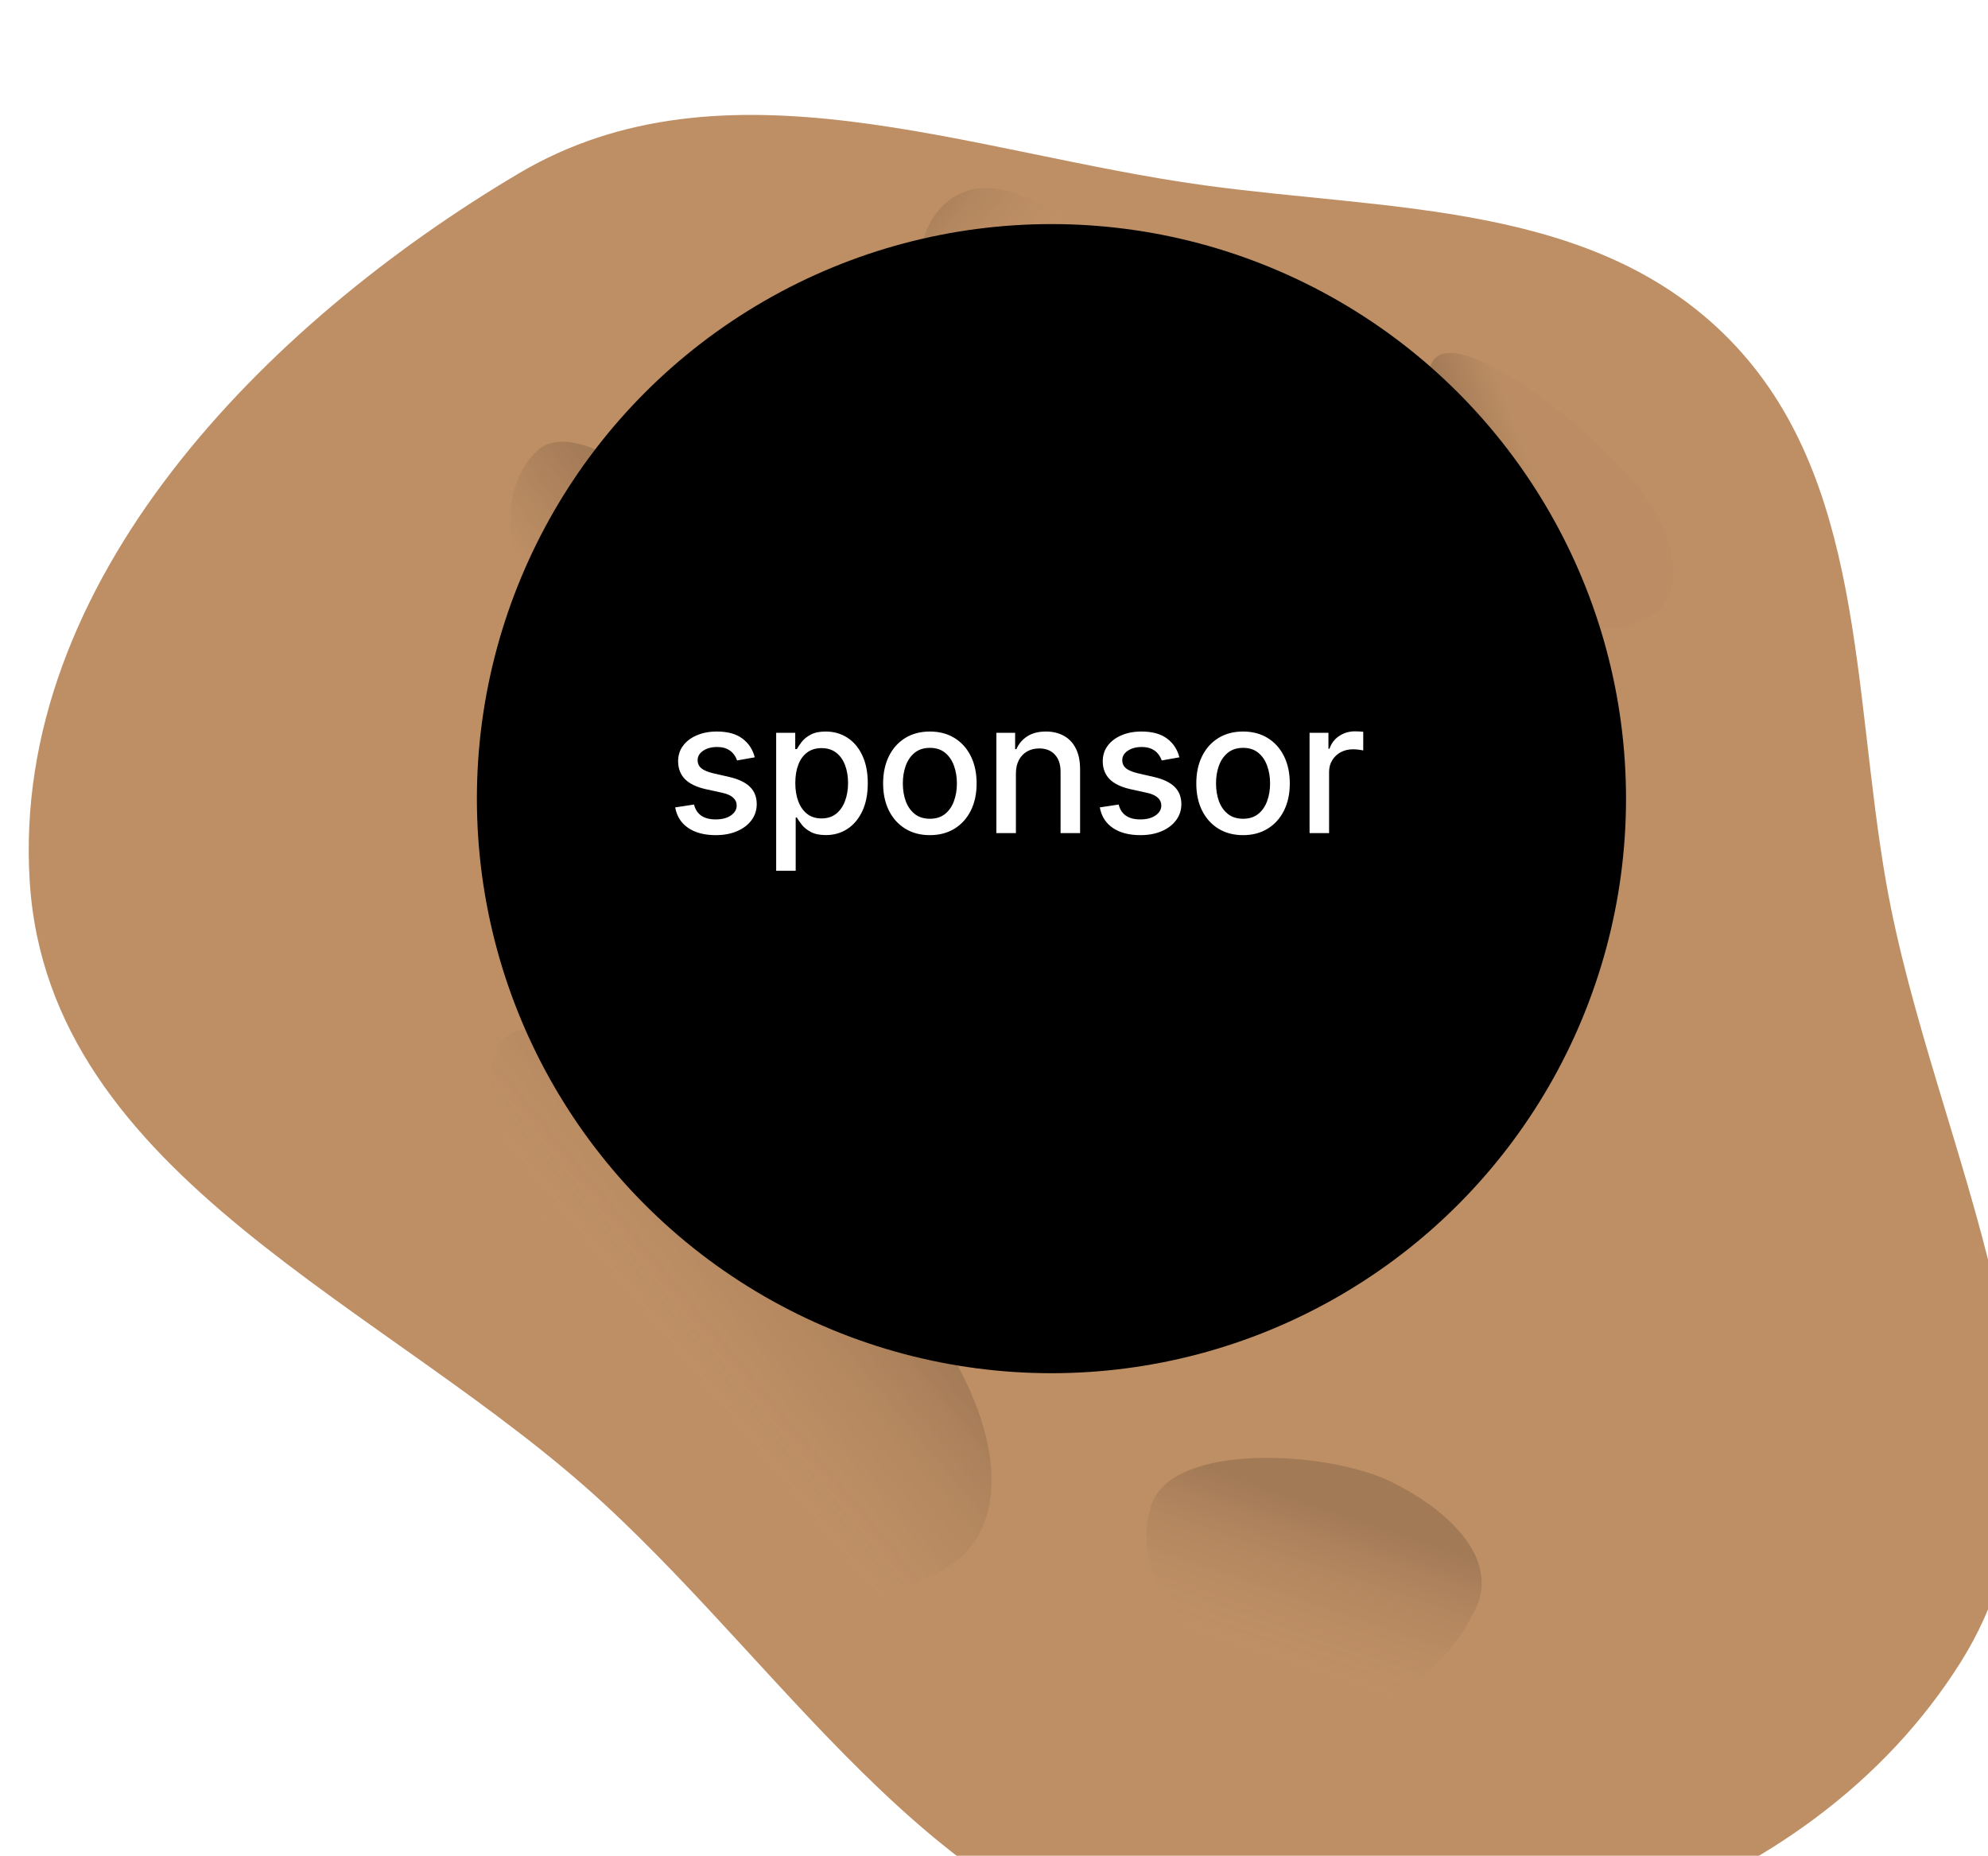<svg width="346" height="323" viewBox="0 0 346 323" fill="none" xmlns="http://www.w3.org/2000/svg">
<g filter="url(#filter0_i_495_2337)">
<path fill-rule="evenodd" clip-rule="evenodd" d="M204.636 12.255C237.276 16.731 272.625 15.198 296.026 39.111C319.511 63.109 317.384 99.888 323.248 133.459C331.379 180.014 361.201 229.649 336.232 269.315C309.588 311.64 253.218 327.592 204.636 321.882C159.723 316.603 133.664 272.619 99.942 241.542C62.557 207.09 3.456 185.083 0.176 133.459C-3.149 81.128 41.192 36.32 85.245 10.205C121.128 -11.066 163.619 6.63 204.636 12.255Z" fill="#BE8F65"/>
</g>
<g filter="url(#filter1_i_495_2337)">
<path d="M204.277 248.263C201.396 258.185 207.022 267.732 218.871 275.723C236.443 291.194 254.334 279.273 260.254 267.086C265.612 258.097 256.889 249.141 245.962 243.828C235.036 238.516 207.588 236.857 204.277 248.263Z" fill="url(#paint0_linear_495_2337)" fill-opacity="0.15"/>
</g>
<g filter="url(#filter2_i_495_2337)">
<path d="M97.442 68.508C91.256 74.462 91.506 84.765 96.991 97.281C103.642 118.586 121.734 119.297 131.091 113.282C138.726 109.386 135.946 97.843 130.048 87.861C124.15 77.879 104.553 61.665 97.442 68.508Z" fill="url(#paint1_linear_495_2337)" fill-opacity="0.15"/>
</g>
<g filter="url(#filter3_i_495_2337)">
<path d="M193.379 134.113C204.645 127.647 217.722 129.488 230.573 137.885C254.021 148.986 244.333 170.609 231.131 180.837C221.657 189.334 208.47 184.299 199.114 175.79C189.758 167.28 180.429 141.546 193.379 134.113Z" fill="url(#paint2_linear_495_2337)" fill-opacity="0.15"/>
</g>
<g filter="url(#filter4_i_495_2337)">
<path d="M168.57 74.106C177.528 76.297 184.379 73.722 188.609 67.584C197.93 58.695 184.128 48.014 172.624 43.994C163.929 40.476 158.228 44.813 156.058 50.595C153.887 56.376 158.272 71.587 168.57 74.106Z" fill="url(#paint3_linear_495_2337)" fill-opacity="0.15"/>
</g>
<g filter="url(#filter5_i_495_2337)">
<path d="M86.828 151.935C79.948 163.574 99.966 183.153 105.767 211.005C132.173 255.414 154.733 249.569 165.592 242.296C176.451 235.023 175.199 215.89 157.897 194.817C140.595 173.744 94.738 138.556 86.828 151.935Z" fill="url(#paint4_linear_495_2337)" fill-opacity="0.15"/>
</g>
<g filter="url(#filter6_i_495_2337)">
<path d="M249.339 67.909C245.887 73.645 255.66 83.164 258.381 96.798C271.179 118.467 282.334 115.508 287.726 111.897C293.118 108.286 292.597 98.908 284.17 88.645C275.744 78.382 253.307 61.315 249.339 67.909Z" fill="url(#paint5_linear_495_2337)" fill-opacity="0.15"/>
</g>
<circle cx="183" cy="139" r="100" fill="black"/>
<path d="M131.364 131.807L128.284 132.352C128.155 131.958 127.951 131.583 127.67 131.227C127.398 130.871 127.027 130.58 126.557 130.352C126.087 130.125 125.5 130.011 124.795 130.011C123.833 130.011 123.03 130.227 122.386 130.659C121.742 131.083 121.42 131.633 121.42 132.307C121.42 132.89 121.636 133.36 122.068 133.716C122.5 134.072 123.197 134.364 124.159 134.591L126.932 135.227C128.538 135.598 129.735 136.17 130.523 136.943C131.311 137.716 131.705 138.72 131.705 139.955C131.705 141 131.402 141.932 130.795 142.75C130.197 143.561 129.36 144.197 128.284 144.659C127.216 145.121 125.977 145.352 124.568 145.352C122.614 145.352 121.019 144.936 119.784 144.102C118.549 143.261 117.792 142.068 117.511 140.523L120.795 140.023C121 140.879 121.42 141.527 122.057 141.966C122.693 142.398 123.523 142.614 124.545 142.614C125.659 142.614 126.549 142.383 127.216 141.92C127.883 141.451 128.216 140.879 128.216 140.205C128.216 139.659 128.011 139.201 127.602 138.83C127.201 138.458 126.583 138.178 125.75 137.989L122.795 137.341C121.167 136.97 119.962 136.379 119.182 135.568C118.409 134.758 118.023 133.731 118.023 132.489C118.023 131.458 118.311 130.557 118.886 129.784C119.462 129.011 120.258 128.409 121.273 127.977C122.288 127.538 123.451 127.318 124.761 127.318C126.648 127.318 128.133 127.727 129.216 128.545C130.299 129.356 131.015 130.443 131.364 131.807ZM135.088 151.545V127.545H138.407V130.375H138.691C138.888 130.011 139.172 129.591 139.543 129.114C139.914 128.636 140.429 128.22 141.088 127.864C141.747 127.5 142.619 127.318 143.702 127.318C145.111 127.318 146.369 127.674 147.475 128.386C148.581 129.098 149.448 130.125 150.077 131.466C150.713 132.807 151.032 134.42 151.032 136.307C151.032 138.193 150.717 139.811 150.088 141.159C149.46 142.5 148.596 143.534 147.497 144.261C146.399 144.981 145.145 145.341 143.736 145.341C142.675 145.341 141.808 145.163 141.134 144.807C140.467 144.451 139.944 144.034 139.566 143.557C139.187 143.08 138.895 142.655 138.691 142.284H138.486V151.545H135.088ZM138.418 136.273C138.418 137.5 138.596 138.576 138.952 139.5C139.308 140.424 139.823 141.148 140.497 141.67C141.172 142.186 141.997 142.443 142.975 142.443C143.99 142.443 144.838 142.174 145.52 141.636C146.202 141.091 146.717 140.352 147.066 139.42C147.422 138.489 147.6 137.439 147.6 136.273C147.6 135.121 147.425 134.087 147.077 133.17C146.736 132.254 146.221 131.53 145.532 131C144.85 130.47 143.997 130.205 142.975 130.205C141.99 130.205 141.157 130.458 140.475 130.966C139.8 131.473 139.289 132.182 138.941 133.091C138.592 134 138.418 135.061 138.418 136.273ZM161.839 145.352C160.202 145.352 158.774 144.977 157.555 144.227C156.335 143.477 155.388 142.428 154.714 141.08C154.039 139.731 153.702 138.155 153.702 136.352C153.702 134.542 154.039 132.958 154.714 131.602C155.388 130.246 156.335 129.193 157.555 128.443C158.774 127.693 160.202 127.318 161.839 127.318C163.475 127.318 164.903 127.693 166.123 128.443C167.342 129.193 168.289 130.246 168.964 131.602C169.638 132.958 169.975 134.542 169.975 136.352C169.975 138.155 169.638 139.731 168.964 141.08C168.289 142.428 167.342 143.477 166.123 144.227C164.903 144.977 163.475 145.352 161.839 145.352ZM161.85 142.5C162.911 142.5 163.789 142.22 164.486 141.659C165.183 141.098 165.698 140.352 166.032 139.42C166.373 138.489 166.543 137.462 166.543 136.341C166.543 135.227 166.373 134.205 166.032 133.273C165.698 132.333 165.183 131.58 164.486 131.011C163.789 130.443 162.911 130.159 161.85 130.159C160.782 130.159 159.895 130.443 159.191 131.011C158.494 131.58 157.975 132.333 157.634 133.273C157.301 134.205 157.134 135.227 157.134 136.341C157.134 137.462 157.301 138.489 157.634 139.42C157.975 140.352 158.494 141.098 159.191 141.659C159.895 142.22 160.782 142.5 161.85 142.5ZM176.813 134.636V145H173.416V127.545H176.677V130.386H176.893C177.294 129.462 177.923 128.72 178.779 128.159C179.643 127.598 180.73 127.318 182.041 127.318C183.23 127.318 184.272 127.568 185.166 128.068C186.06 128.561 186.753 129.295 187.245 130.273C187.738 131.25 187.984 132.458 187.984 133.898V145H184.586V134.307C184.586 133.042 184.257 132.053 183.597 131.341C182.938 130.621 182.033 130.261 180.882 130.261C180.094 130.261 179.393 130.432 178.779 130.773C178.173 131.114 177.692 131.614 177.336 132.273C176.988 132.924 176.813 133.712 176.813 134.636ZM205.268 131.807L202.189 132.352C202.06 131.958 201.855 131.583 201.575 131.227C201.302 130.871 200.931 130.58 200.461 130.352C199.992 130.125 199.405 130.011 198.7 130.011C197.738 130.011 196.935 130.227 196.291 130.659C195.647 131.083 195.325 131.633 195.325 132.307C195.325 132.89 195.541 133.36 195.973 133.716C196.405 134.072 197.101 134.364 198.064 134.591L200.836 135.227C202.442 135.598 203.639 136.17 204.427 136.943C205.215 137.716 205.609 138.72 205.609 139.955C205.609 141 205.306 141.932 204.7 142.75C204.101 143.561 203.264 144.197 202.189 144.659C201.12 145.121 199.882 145.352 198.473 145.352C196.518 145.352 194.923 144.936 193.689 144.102C192.454 143.261 191.696 142.068 191.416 140.523L194.7 140.023C194.905 140.879 195.325 141.527 195.961 141.966C196.598 142.398 197.427 142.614 198.45 142.614C199.564 142.614 200.454 142.383 201.12 141.92C201.787 141.451 202.12 140.879 202.12 140.205C202.12 139.659 201.916 139.201 201.507 138.83C201.105 138.458 200.488 138.178 199.655 137.989L196.7 137.341C195.071 136.97 193.867 136.379 193.086 135.568C192.314 134.758 191.927 133.731 191.927 132.489C191.927 131.458 192.215 130.557 192.791 129.784C193.367 129.011 194.162 128.409 195.177 127.977C196.192 127.538 197.355 127.318 198.666 127.318C200.552 127.318 202.037 127.727 203.12 128.545C204.204 129.356 204.92 130.443 205.268 131.807ZM216.345 145.352C214.709 145.352 213.281 144.977 212.061 144.227C210.841 143.477 209.894 142.428 209.22 141.08C208.546 139.731 208.209 138.155 208.209 136.352C208.209 134.542 208.546 132.958 209.22 131.602C209.894 130.246 210.841 129.193 212.061 128.443C213.281 127.693 214.709 127.318 216.345 127.318C217.981 127.318 219.41 127.693 220.629 128.443C221.849 129.193 222.796 130.246 223.47 131.602C224.144 132.958 224.481 134.542 224.481 136.352C224.481 138.155 224.144 139.731 223.47 141.08C222.796 142.428 221.849 143.477 220.629 144.227C219.41 144.977 217.981 145.352 216.345 145.352ZM216.356 142.5C217.417 142.5 218.296 142.22 218.993 141.659C219.69 141.098 220.205 140.352 220.538 139.42C220.879 138.489 221.05 137.462 221.05 136.341C221.05 135.227 220.879 134.205 220.538 133.273C220.205 132.333 219.69 131.58 218.993 131.011C218.296 130.443 217.417 130.159 216.356 130.159C215.288 130.159 214.402 130.443 213.697 131.011C213 131.58 212.481 132.333 212.141 133.273C211.807 134.205 211.641 135.227 211.641 136.341C211.641 137.462 211.807 138.489 212.141 139.42C212.481 140.352 213 141.098 213.697 141.659C214.402 142.22 215.288 142.5 216.356 142.5ZM227.922 145V127.545H231.206V130.318H231.388C231.706 129.379 232.267 128.64 233.07 128.102C233.88 127.557 234.797 127.284 235.82 127.284C236.032 127.284 236.282 127.292 236.57 127.307C236.865 127.322 237.096 127.341 237.263 127.364V130.614C237.127 130.576 236.884 130.534 236.536 130.489C236.187 130.436 235.839 130.409 235.49 130.409C234.687 130.409 233.971 130.58 233.343 130.92C232.721 131.254 232.229 131.72 231.865 132.318C231.502 132.909 231.32 133.583 231.32 134.341V145H227.922Z" fill="white"/>
<defs>
<filter id="filter0_i_495_2337" x="0" y="0" width="351" height="343" filterUnits="userSpaceOnUse" color-interpolation-filters="sRGB">
<feFlood flood-opacity="0" result="BackgroundImageFix"/>
<feBlend mode="normal" in="SourceGraphic" in2="BackgroundImageFix" result="shape"/>
<feColorMatrix in="SourceAlpha" type="matrix" values="0 0 0 0 0 0 0 0 0 0 0 0 0 0 0 0 0 0 127 0" result="hardAlpha"/>
<feOffset dx="5" dy="20"/>
<feGaussianBlur stdDeviation="10"/>
<feComposite in2="hardAlpha" operator="arithmetic" k2="-1" k3="1"/>
<feColorMatrix type="matrix" values="0 0 0 0 0 0 0 0 0 0 0 0 0 0 0 0 0 0 0.25 0"/>
<feBlend mode="normal" in2="shape" result="effect1_innerShadow_495_2337"/>
</filter>
<filter id="filter1_i_495_2337" x="199.534" y="239.732" width="62.343" height="54.438" filterUnits="userSpaceOnUse" color-interpolation-filters="sRGB">
<feFlood flood-opacity="0" result="BackgroundImageFix"/>
<feBlend mode="normal" in="SourceGraphic" in2="BackgroundImageFix" result="shape"/>
<feColorMatrix in="SourceAlpha" type="matrix" values="0 0 0 0 0 0 0 0 0 0 0 0 0 0 0 0 0 0 127 0" result="hardAlpha"/>
<feOffset dx="-4" dy="14"/>
<feGaussianBlur stdDeviation="5.55"/>
<feComposite in2="hardAlpha" operator="arithmetic" k2="-1" k3="1"/>
<feColorMatrix type="matrix" values="0 0 0 0 0 0 0 0 0 0 0 0 0 0 0 0 0 0 0.5 0"/>
<feBlend mode="normal" in2="shape" result="effect1_innerShadow_495_2337"/>
</filter>
<filter id="filter2_i_495_2337" x="88.839" y="66.872" width="46.904" height="57.369" filterUnits="userSpaceOnUse" color-interpolation-filters="sRGB">
<feFlood flood-opacity="0" result="BackgroundImageFix"/>
<feBlend mode="normal" in="SourceGraphic" in2="BackgroundImageFix" result="shape"/>
<feColorMatrix in="SourceAlpha" type="matrix" values="0 0 0 0 0 0 0 0 0 0 0 0 0 0 0 0 0 0 127 0" result="hardAlpha"/>
<feOffset dx="-4" dy="10"/>
<feGaussianBlur stdDeviation="3.85"/>
<feComposite in2="hardAlpha" operator="arithmetic" k2="-1" k3="1"/>
<feColorMatrix type="matrix" values="0 0 0 0 0 0 0 0 0 0 0 0 0 0 0 0 0 0 0.5 0"/>
<feBlend mode="normal" in2="shape" result="effect1_innerShadow_495_2337"/>
</filter>
<filter id="filter3_i_495_2337" x="187.015" y="122.128" width="62.788" height="63.094" filterUnits="userSpaceOnUse" color-interpolation-filters="sRGB">
<feFlood flood-opacity="0" result="BackgroundImageFix"/>
<feBlend mode="normal" in="SourceGraphic" in2="BackgroundImageFix" result="shape"/>
<feColorMatrix in="SourceAlpha" type="matrix" values="0 0 0 0 0 0 0 0 0 0 0 0 0 0 0 0 0 0 127 0" result="hardAlpha"/>
<feOffset dx="5" dy="-10"/>
<feGaussianBlur stdDeviation="4.05"/>
<feComposite in2="hardAlpha" operator="arithmetic" k2="-1" k3="1"/>
<feColorMatrix type="matrix" values="0 0 0 0 0 0 0 0 0 0 0 0 0 0 0 0 0 0 0.5 0"/>
<feBlend mode="normal" in2="shape" result="effect1_innerShadow_495_2337"/>
</filter>
<filter id="filter4_i_495_2337" x="155.516" y="36.028" width="41.165" height="38.848" filterUnits="userSpaceOnUse" color-interpolation-filters="sRGB">
<feFlood flood-opacity="0" result="BackgroundImageFix"/>
<feBlend mode="normal" in="SourceGraphic" in2="BackgroundImageFix" result="shape"/>
<feColorMatrix in="SourceAlpha" type="matrix" values="0 0 0 0 0 0 0 0 0 0 0 0 0 0 0 0 0 0 127 0" result="hardAlpha"/>
<feOffset dx="5" dy="-10"/>
<feGaussianBlur stdDeviation="3.35"/>
<feComposite in2="hardAlpha" operator="arithmetic" k2="-1" k3="1"/>
<feColorMatrix type="matrix" values="0 0 0 0 0 0 0 0 0 0 0 0 0 0 0 0 0 0 0.5 0"/>
<feBlend mode="normal" in2="shape" result="effect1_innerShadow_495_2337"/>
</filter>
<filter id="filter5_i_495_2337" x="85.407" y="148.98" width="87.167" height="108.338" filterUnits="userSpaceOnUse" color-interpolation-filters="sRGB">
<feFlood flood-opacity="0" result="BackgroundImageFix"/>
<feBlend mode="normal" in="SourceGraphic" in2="BackgroundImageFix" result="shape"/>
<feColorMatrix in="SourceAlpha" type="matrix" values="0 0 0 0 0 0 0 0 0 0 0 0 0 0 0 0 0 0 127 0" result="hardAlpha"/>
<feOffset dy="30"/>
<feGaussianBlur stdDeviation="5"/>
<feComposite in2="hardAlpha" operator="arithmetic" k2="-1" k3="1"/>
<feColorMatrix type="matrix" values="0 0 0 0 0 0 0 0 0 0 0 0 0 0 0 0 0 0 0.45 0"/>
<feBlend mode="normal" in2="shape" result="effect1_innerShadow_495_2337"/>
</filter>
<filter id="filter6_i_495_2337" x="248.609" y="62.034" width="42.634" height="52.391" filterUnits="userSpaceOnUse" color-interpolation-filters="sRGB">
<feFlood flood-opacity="0" result="BackgroundImageFix"/>
<feBlend mode="normal" in="SourceGraphic" in2="BackgroundImageFix" result="shape"/>
<feColorMatrix in="SourceAlpha" type="matrix" values="0 0 0 0 0 0 0 0 0 0 0 0 0 0 0 0 0 0 127 0" result="hardAlpha"/>
<feOffset dy="-5"/>
<feGaussianBlur stdDeviation="2.2"/>
<feComposite in2="hardAlpha" operator="arithmetic" k2="-1" k3="1"/>
<feColorMatrix type="matrix" values="0 0 0 0 0 0 0 0 0 0 0 0 0 0 0 0 0 0 0.5 0"/>
<feBlend mode="normal" in2="shape" result="effect1_innerShadow_495_2337"/>
</filter>
<linearGradient id="paint0_linear_495_2337" x1="227.477" y1="245.44" x2="216.622" y2="277.222" gradientUnits="userSpaceOnUse">
<stop/>
<stop offset="0.869" stop-color="#BE8F65" stop-opacity="0"/>
</linearGradient>
<linearGradient id="paint1_linear_495_2337" x1="115.734" y1="79.01" x2="93.509" y2="95.571" gradientUnits="userSpaceOnUse">
<stop/>
<stop offset="0.79" stop-opacity="0"/>
</linearGradient>
<linearGradient id="paint2_linear_495_2337" x1="191.399" y1="176.84" x2="217.294" y2="133.785" gradientUnits="userSpaceOnUse">
<stop stop-opacity="0.8"/>
<stop offset="0.56" stop-color="#BE8F65" stop-opacity="0.03"/>
</linearGradient>
<linearGradient id="paint3_linear_495_2337" x1="151.205" y1="50.944" x2="180.642" y2="73.811" gradientUnits="userSpaceOnUse">
<stop stop-opacity="0.8"/>
<stop offset="0.56" stop-color="#BE8F65" stop-opacity="0.03"/>
</linearGradient>
<linearGradient id="paint4_linear_495_2337" x1="147.692" y1="182.388" x2="107.323" y2="215.533" gradientUnits="userSpaceOnUse">
<stop/>
<stop offset="0.72" stop-color="#BE8F65" stop-opacity="0.15"/>
</linearGradient>
<linearGradient id="paint5_linear_495_2337" x1="261.01" y1="101.308" x2="281.516" y2="93.449" gradientUnits="userSpaceOnUse">
<stop/>
<stop offset="0.495" stop-opacity="0.07"/>
</linearGradient>
</defs>
</svg>
